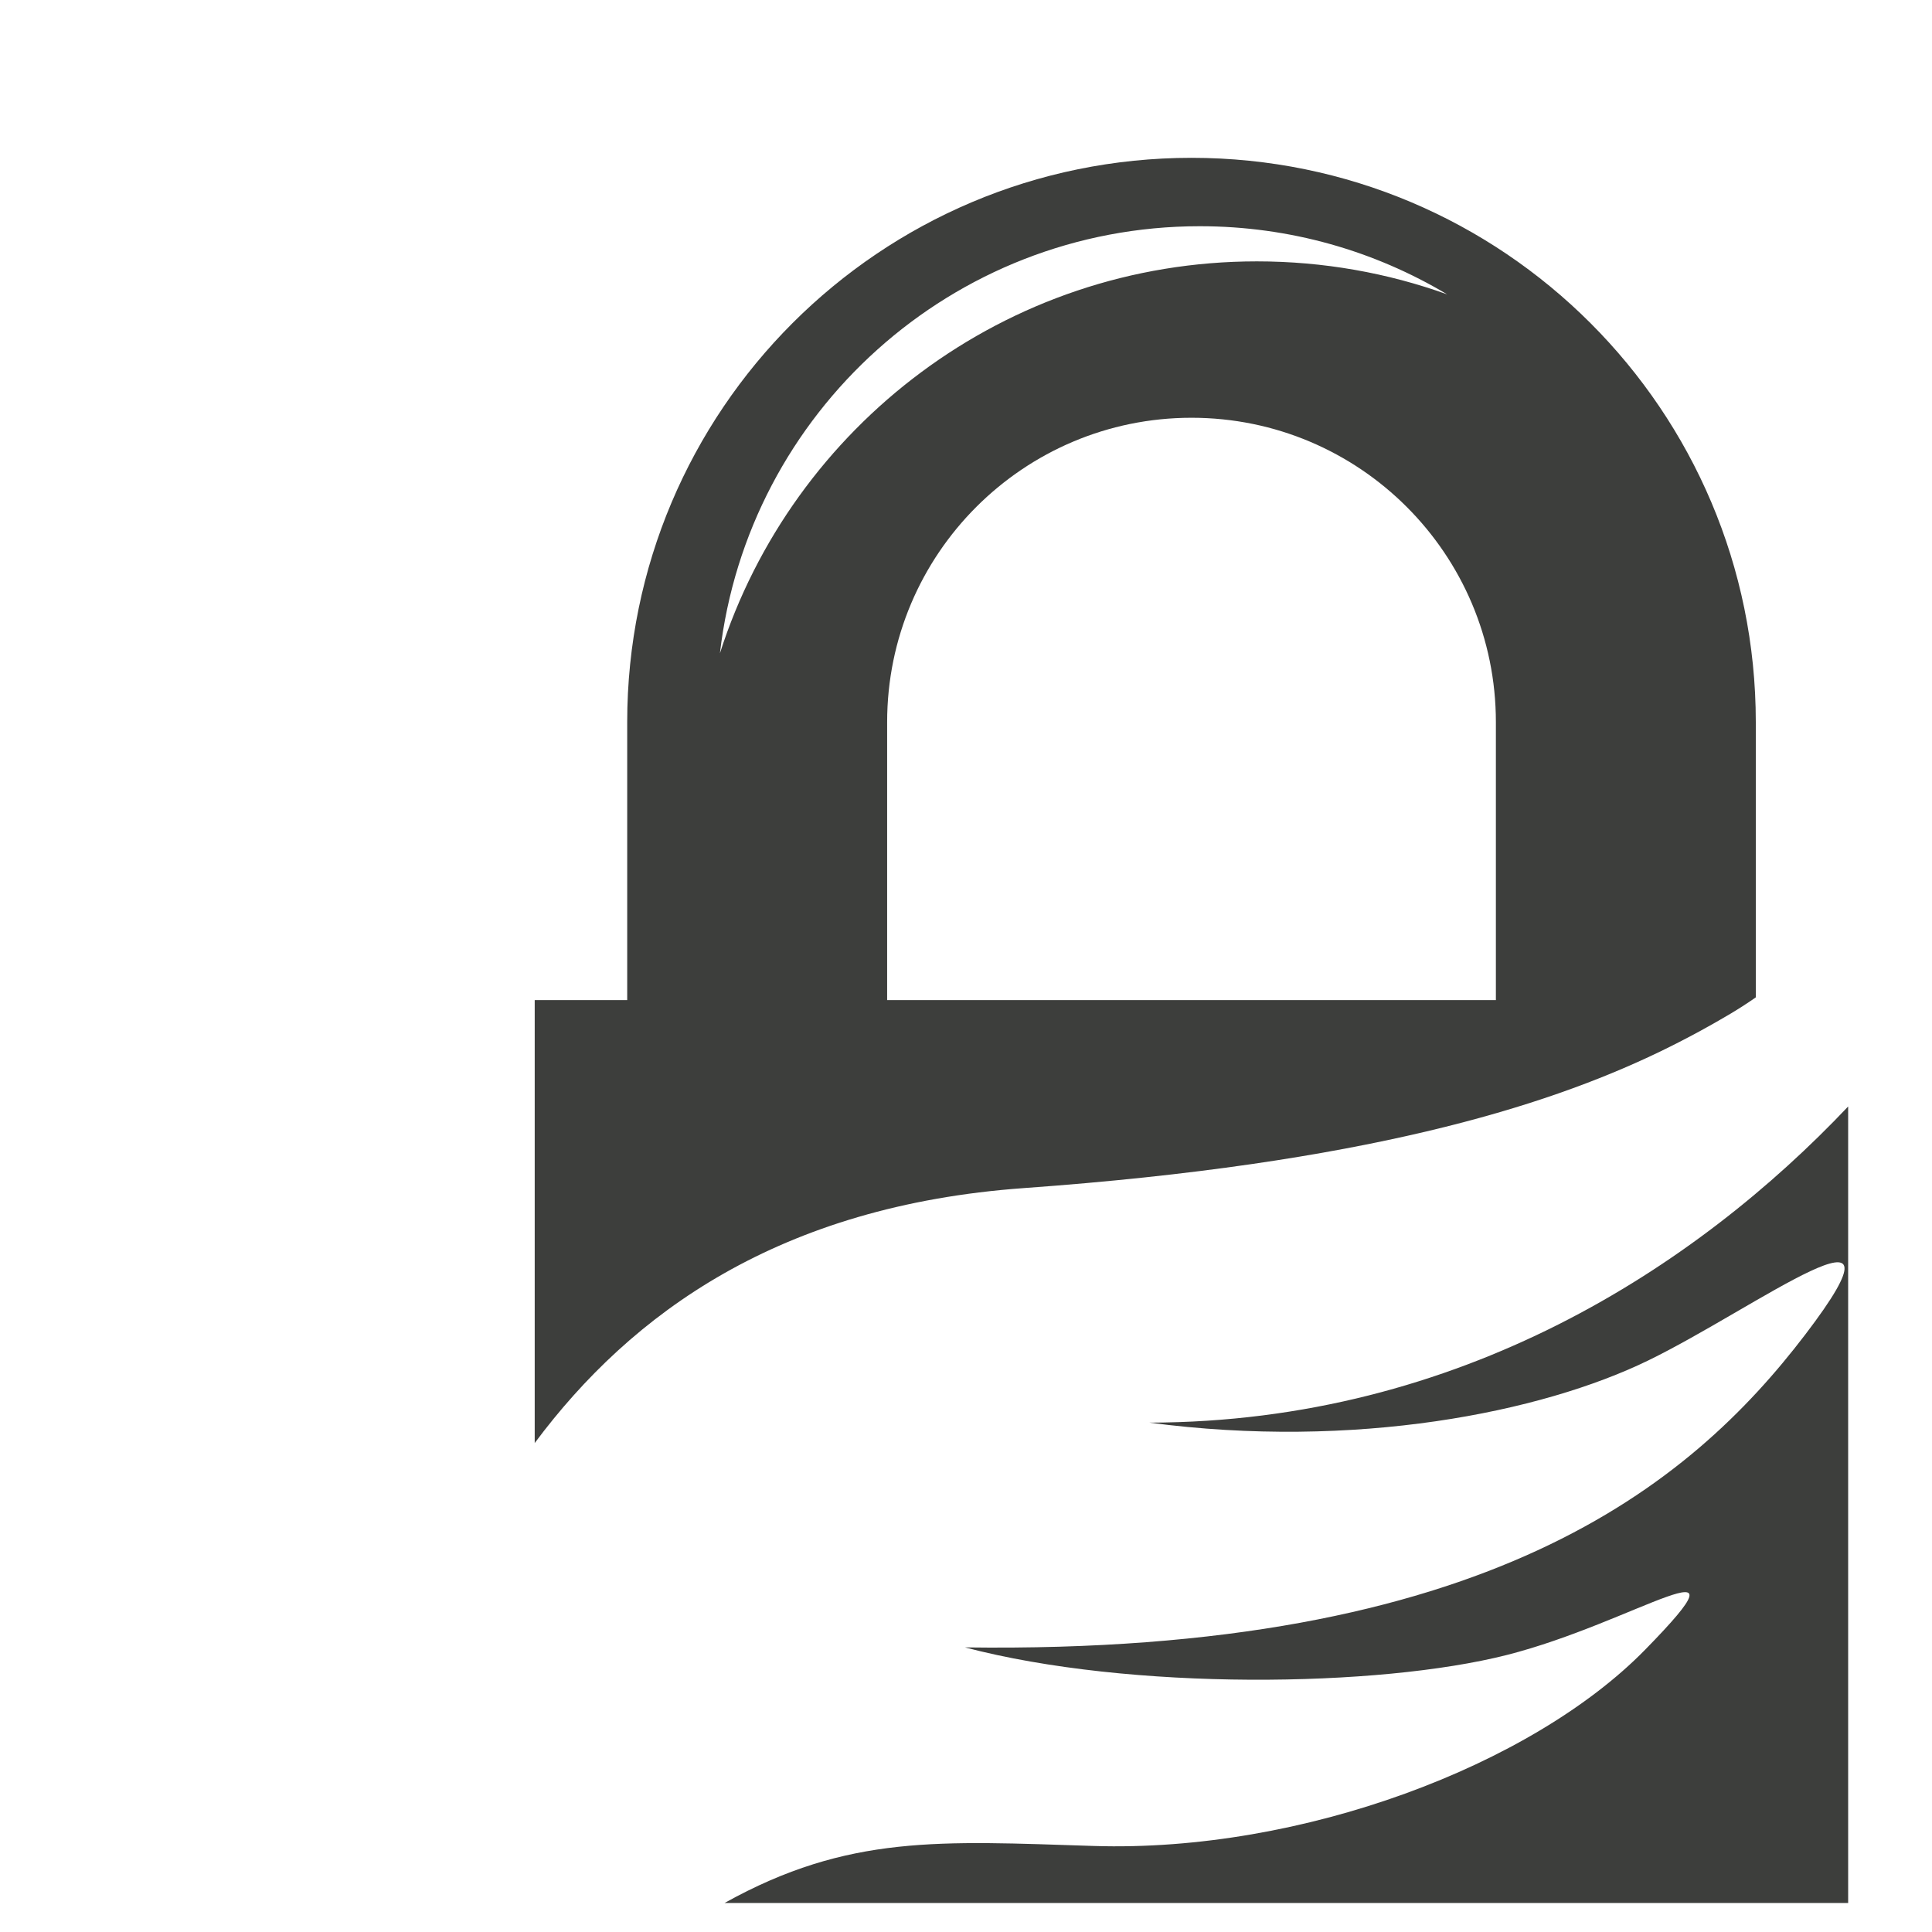 <?xml version="1.0" encoding="UTF-8" standalone="no"?>
<!-- Uploaded to: SVG Repo, www.svgrepo.com, Generator: SVG Repo Mixer Tools -->
<svg xmlns:dc="http://purl.org/dc/elements/1.1/"
     xmlns:cc="http://creativecommons.org/ns#"
     xmlns:rdf="http://www.w3.org/1999/02/22-rdf-syntax-ns#"
     xmlns:svg="http://www.w3.org/2000/svg"
     xmlns="http://www.w3.org/2000/svg"
     xmlns:xlink="http://www.w3.org/1999/xlink"
     width="600" height="600" version="1.1"
     viewBox="0 0 100 120"
     fill="#3D3E3C">
    <title>GNUPG Icon</title>
    <desc>This is shape (source) for Clarity vector icon theme for gtk</desc>
    <path d="m 23.222,62.118 h 5.735 V 44.853 c 0,-19.354 15.696,-35.05 35.05,-35.05 19.354,0 35.049,15.696 35.049,35.05 v 17.094 c -0.083,0.058 -0.165,0.115 -0.246,0.171 h 5.3e-4 l -0.053,0.036 -0.006,0.004 -0.006,0.003 -0.006,0.004 -0.026,0.018 -0.031,0.021 -0.006,0.004 -0.034,0.023 -0.002,0.001 -0.014,0.009 -0.008,0.005 -0.016,0.012 -0.004,0.003 -0.021,0.014 h -1.99e-4 l -0.021,0.014 -0.028,0.019 -0.014,0.009 -0.012,0.007 -0.01,0.006 -0.032,0.021 -0.031,0.02 -0.002,9.91e-4 -0.04,0.026 -0.008,0.006 -0.048,0.032 -0.004,0.003 -0.02,0.013 -5.32e-4,4.03e-4 -0.008,0.005 -0.063,0.041 -0.01,0.006 -0.014,0.009 -0.006,0.004 -0.004,0.003 -0.033,0.021 -0.004,0.002 -9.01e-4,5.88e-4 -0.002,0.001 -0.037,0.024 -0.008,0.005 -0.012,0.008 -0.012,0.007 -0.008,0.005 -0.02,0.013 -0.018,0.012 -0.002,5.88e-4 -0.02,0.013 -0.002,0.001 -0.018,0.011 -0.006,0.004 -0.014,0.009 -0.01,0.006 -0.01,0.006 -0.012,0.008 -0.008,0.004 -0.106,0.067 -0.023,0.014 -0.006,0.003 -0.057,0.035 -0.004,0.003 -0.065,0.039 -0.002,9.9e-4 -0.004,0.003 -0.018,0.011 -9.01e-4,5.88e-4 -0.018,0.011 -0.002,0.001 -0.016,0.01 -0.016,0.01 -0.002,0.001 -0.008,0.005 -0.028,0.017 -0.014,0.009 -0.021,0.013 -0.063,0.037 -0.063,0.037 -0.063,0.037 -0.063,0.037 -0.127,0.074 -0.064,0.037 -0.064,0.038 -0.027,0.015 -0.168,0.097 -0.065,0.038 -0.066,0.038 -0.066,0.038 -0.087,0.05 -0.113,0.064 -0.067,0.038 -0.261,0.146 -0.012,0.006 -0.069,0.038 -0.069,0.039 -0.016,0.009 -0.092,0.051 -0.205,0.113 -0.097,0.053 c -0.099,0.054 -0.198,0.107 -0.299,0.161 l -0.026,0.014 -0.047,0.025 -0.146,0.078 -0.074,0.039 -0.012,0.006 -0.135,0.071 -5.4e-4,4.04e-4 -0.075,0.039 -0.021,0.011 -0.129,0.067 -0.076,0.039 -0.069,0.036 c -0.094,0.049 -0.19,0.098 -0.286,0.147 l -0.079,0.04 c -0.113,0.057 -0.227,0.115 -0.342,0.172 l -9.01e-4,4.05e-4 c -0.11,0.055 -0.221,0.11 -0.334,0.165 l -0.112,0.055 c -0.122,0.059 -0.245,0.119 -0.37,0.179 h -5.41e-4 c -6.962,3.325 -18.124,6.862 -39.315,8.384 -15.181,1.091 -24.383,7.772 -30.386,15.836 V 62.118 Z m 21.88,0 H 82.912 V 44.853 c 0,-10.44 -8.466,-18.905 -18.905,-18.905 -10.439,0 -18.905,8.466 -18.905,18.905 z m 48.979,2.723 c -0.113,0.057 -0.227,0.115 -0.342,0.172 M 79.884,18.282 c -4.495,-2.686 -9.749,-4.231 -15.364,-4.231 -15.391,0 -28.078,11.596 -29.804,26.525 4.512,-14.116 17.738,-24.342 33.35,-24.342 4.147,0 8.126,0.723 11.818,2.048 z M 104.792,68.726 V 118.197 H 35.005 c 7.693,-4.277 13.426,-3.842 22.922,-3.541 12.931,0.409 27.22,-5.008 34.247,-12.181 7.028,-7.174 -0.636,-1.697 -8.592,0.321 -7.957,2.017 -23.353,2.232 -33.645,-0.473 32.414,0.442 45.029,-10.043 52.193,-19.434 7.163,-9.39 -3.098,-1.63 -9.746,1.607 -6.647,3.24 -18.241,5.555 -30.99,3.867 19.298,-0.04 33.981,-9.684 43.397,-19.636 z"/>
</svg>